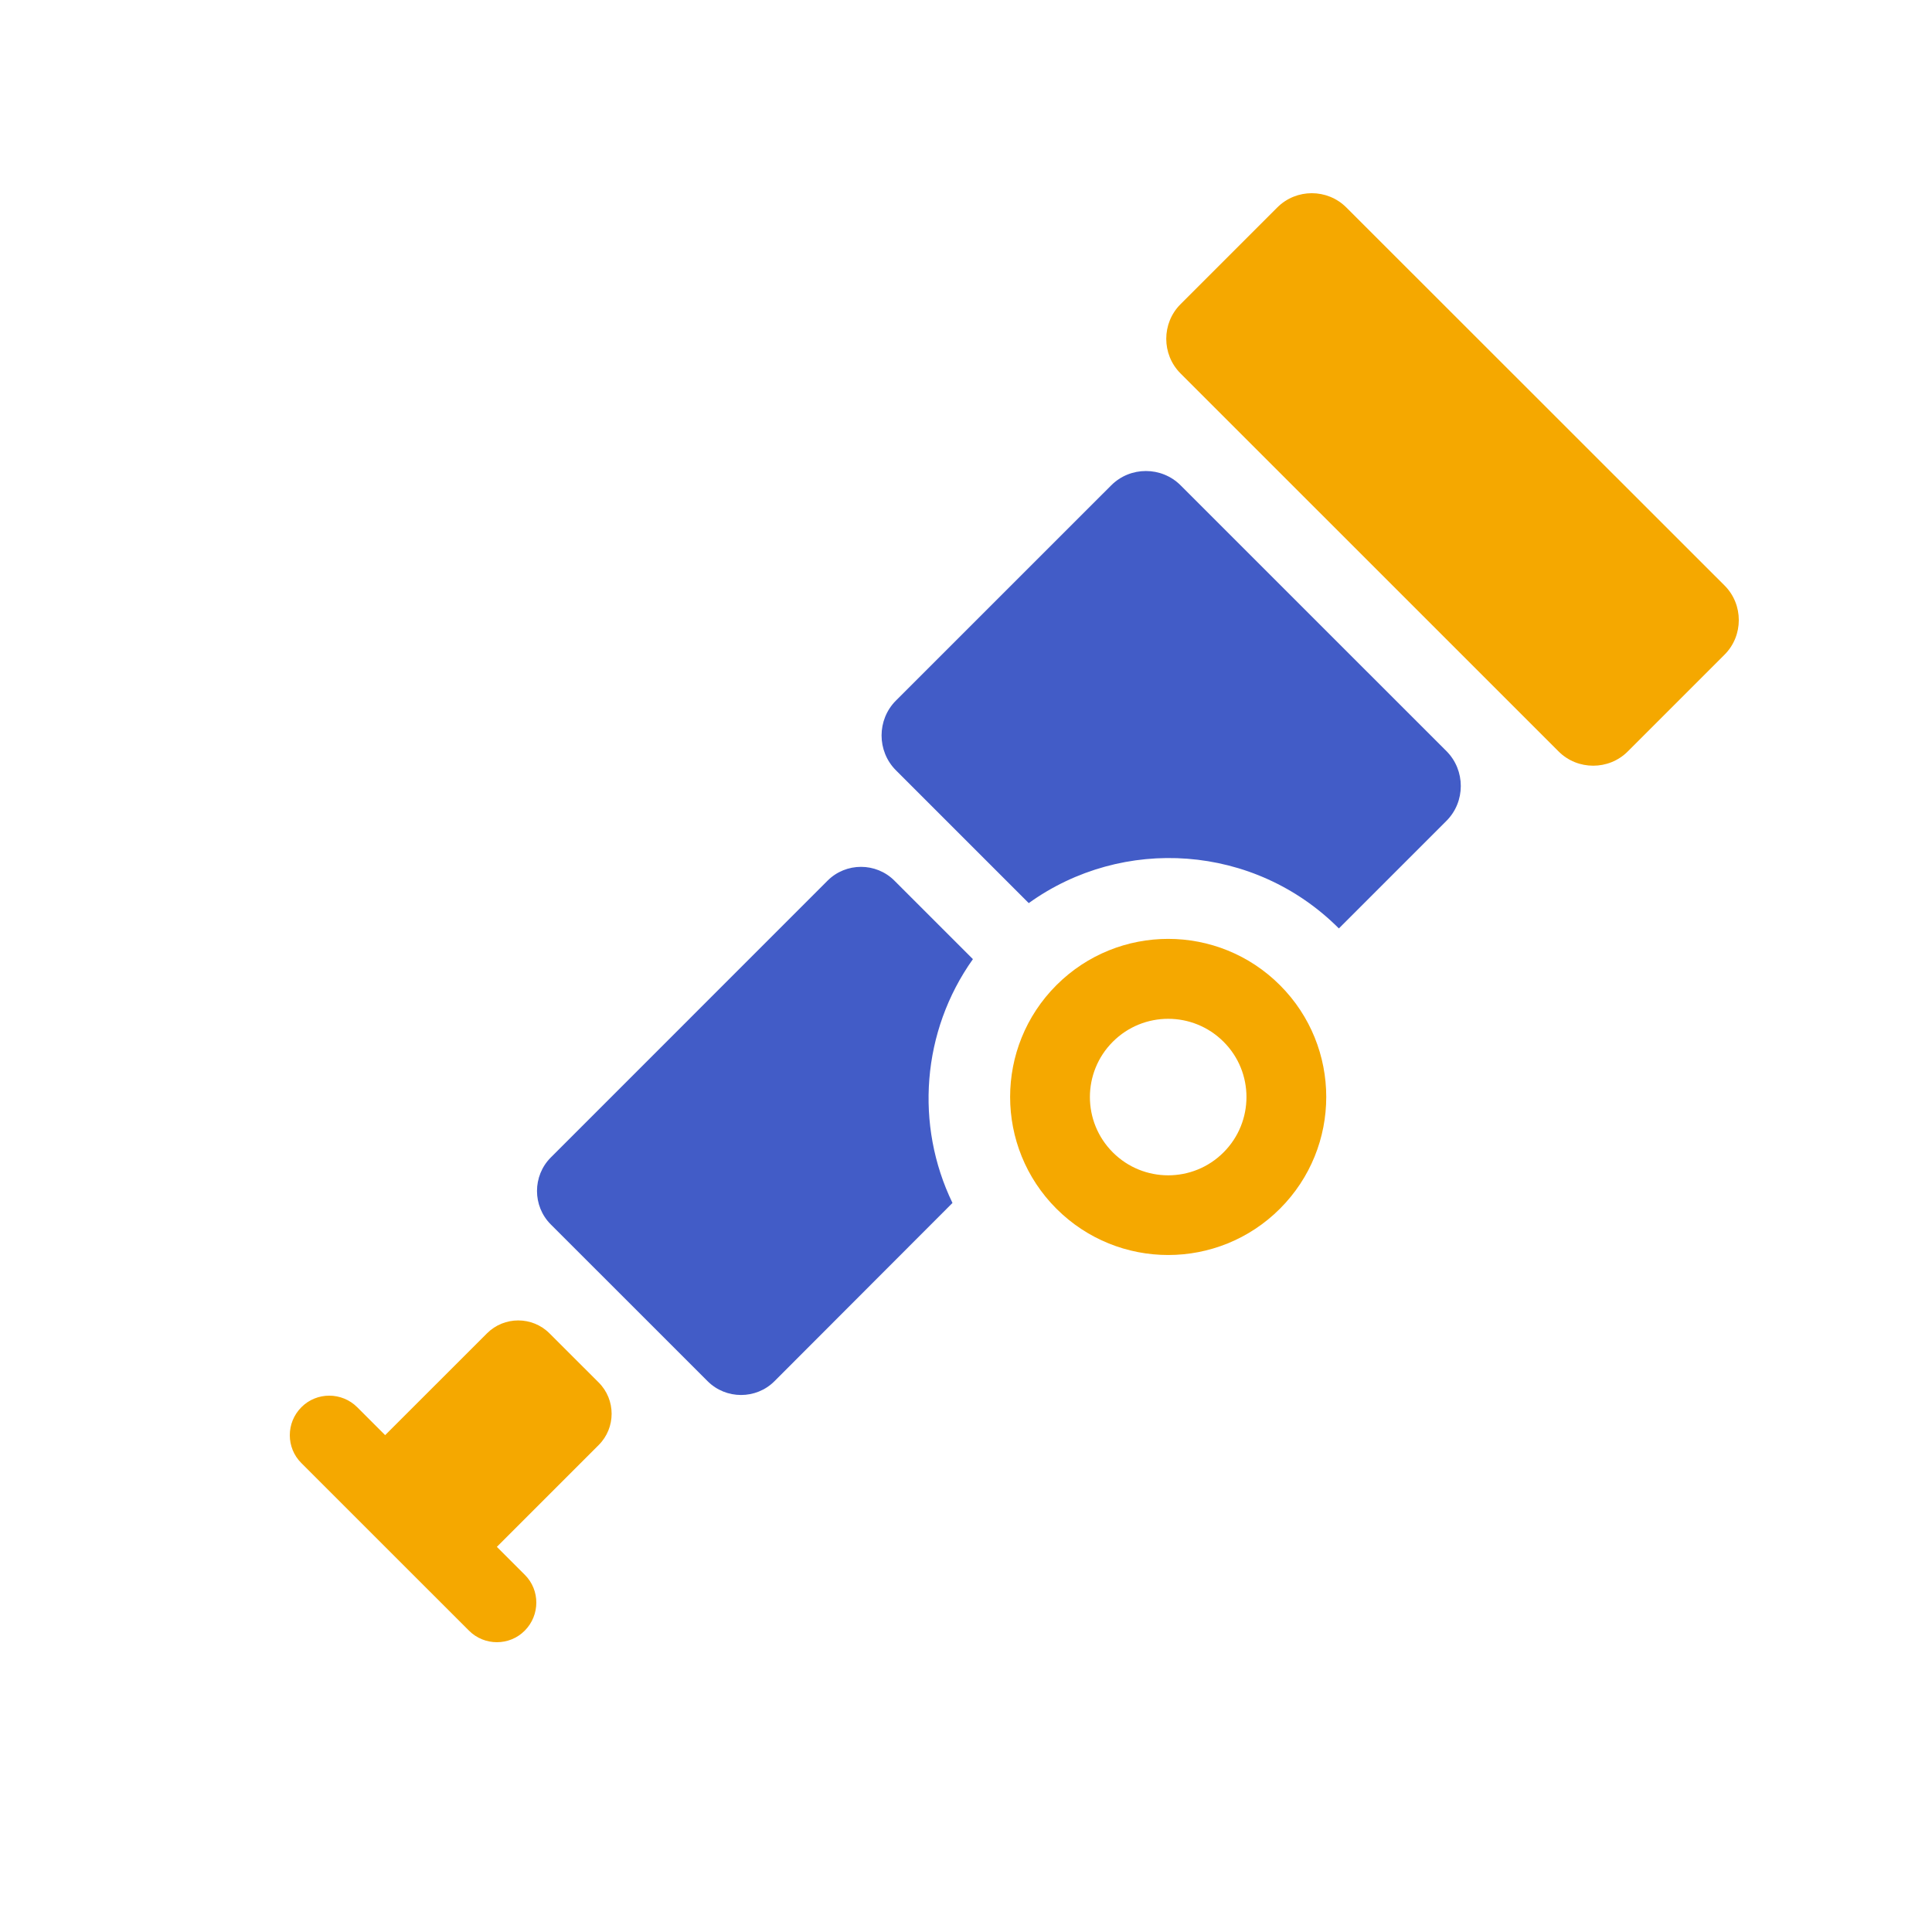 <svg width="40" height="40" viewBox="0 0 40 40" fill="none" xmlns="http://www.w3.org/2000/svg">
<path d="M21.872 20.397C20.594 21.675 20.594 23.747 21.872 25.025C23.15 26.303 25.222 26.303 26.5 25.025C27.778 23.747 27.778 21.675 26.5 20.397C25.222 19.119 23.15 19.119 21.872 20.397ZM25.332 23.859C24.699 24.492 23.673 24.492 23.04 23.859C22.407 23.226 22.407 22.201 23.04 21.568C23.673 20.935 24.699 20.935 25.332 21.568C25.965 22.198 25.965 23.226 25.332 23.859ZM26.446 4.294L24.44 6.3C24.048 6.692 24.048 7.337 24.44 7.73L32.27 15.559C32.663 15.951 33.308 15.951 33.7 15.559L35.706 13.553C36.098 13.161 36.098 12.516 35.706 12.123L27.873 4.294C27.48 3.902 26.838 3.902 26.446 4.294ZM12.396 29.917C12.752 29.561 12.752 28.98 12.396 28.624L11.376 27.605C11.02 27.249 10.439 27.249 10.083 27.605L7.977 29.71L7.974 29.713L7.396 29.135C7.076 28.816 6.556 28.816 6.24 29.135C5.92 29.455 5.92 29.975 6.24 30.292L9.709 33.76C10.028 34.08 10.549 34.08 10.865 33.76C11.182 33.441 11.185 32.921 10.865 32.604L10.287 32.026L10.29 32.023L12.396 29.917Z" fill="#F5A800"/>
<path d="M23.004 10.051L18.549 14.505C18.153 14.901 18.153 15.552 18.549 15.948L21.299 18.698C23.244 17.299 25.971 17.472 27.72 19.222L29.948 16.994C30.343 16.599 30.343 15.948 29.948 15.552L24.446 10.051C24.05 9.652 23.399 9.652 23.004 10.051ZM20.143 19.858L18.518 18.233C18.138 17.852 17.514 17.852 17.134 18.233L11.403 23.965C11.023 24.346 11.023 24.97 11.403 25.35L14.65 28.596C15.031 28.977 15.655 28.977 16.035 28.596L19.72 24.906C18.941 23.296 19.081 21.352 20.143 19.858Z" fill="#425CC7"/>
</svg>
